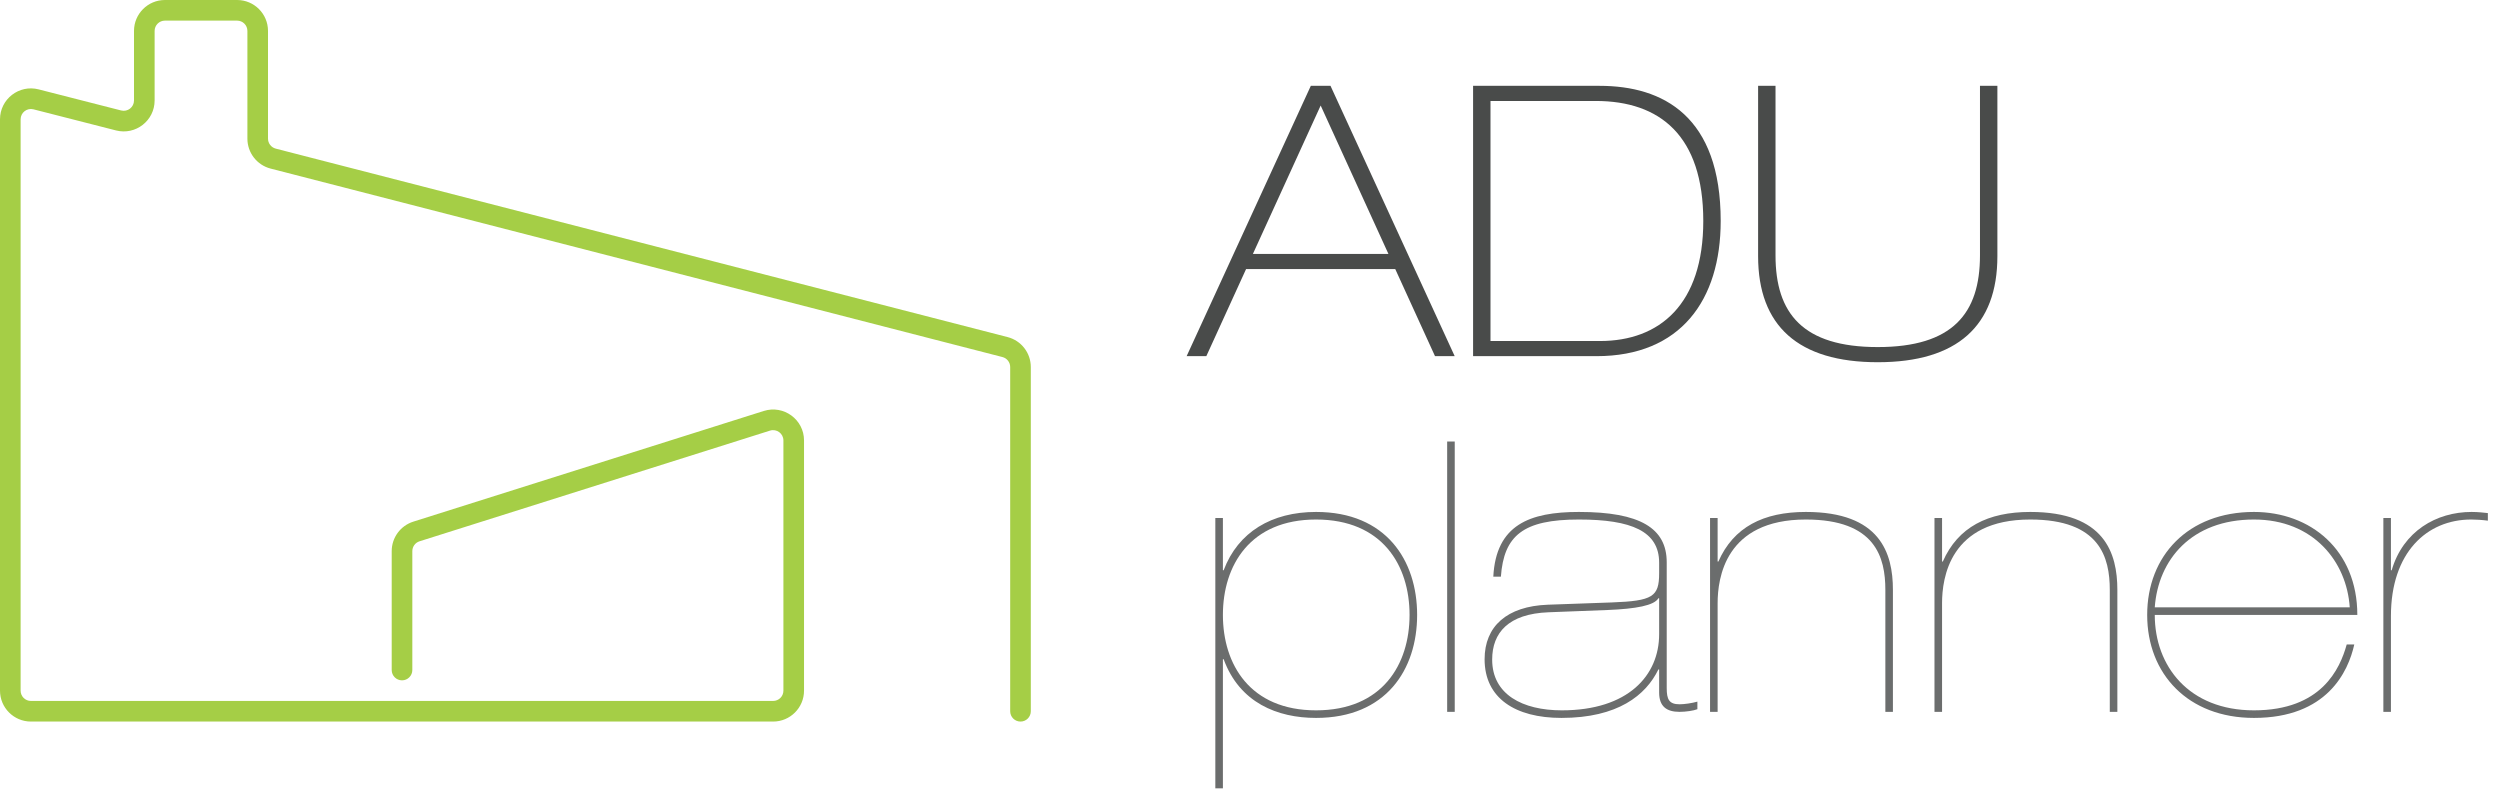 <svg width="198" height="63" viewBox="0 0 198 63" fill="none" xmlns="http://www.w3.org/2000/svg">
<path fill-rule="evenodd" clip-rule="evenodd" d="M61.23 55.515L2.449 55.515C1.998 55.515 1.633 55.15 1.633 54.699L1.633 9.45C1.633 8.917 2.135 8.527 2.651 8.659L9.19 10.331C10.739 10.727 12.246 9.557 12.246 7.958L12.246 2.449C12.246 1.998 12.611 1.633 13.062 1.633L18.777 1.633C19.228 1.633 19.594 1.998 19.594 2.449L19.594 10.98C19.594 12.098 20.35 13.074 21.432 13.352L79.394 28.278C79.755 28.371 80.007 28.696 80.007 29.069L80.007 56.332C80.007 56.782 80.373 57.148 80.824 57.148C81.275 57.148 81.64 56.782 81.64 56.332L81.64 29.069C81.64 27.951 80.884 26.976 79.802 26.697L21.839 11.771C21.479 11.678 21.226 11.353 21.226 10.98L21.226 2.449C21.226 1.097 20.13 5.86959e-06 18.777 5.98784e-06L13.062 6.48744e-06C11.71 6.6057e-06 10.613 1.097 10.613 2.449L10.613 7.958C10.613 8.491 10.111 8.881 9.595 8.749L3.056 7.078C1.507 6.681 -4.30963e-06 7.852 -4.16986e-06 9.45L2.46518e-05 54.699C2.477e-05 56.051 1.097 57.148 2.449 57.148L61.23 57.148C62.583 57.148 63.679 56.051 63.679 54.699L63.679 34.884C63.679 33.228 62.071 32.05 60.492 32.548L32.735 41.314C31.716 41.636 31.023 42.581 31.023 43.65L31.023 53.066C31.023 53.517 31.389 53.883 31.84 53.883C32.291 53.883 32.656 53.517 32.656 53.066L32.656 43.65C32.656 43.293 32.887 42.978 33.227 42.871L60.984 34.105C61.51 33.939 62.046 34.332 62.046 34.884L62.046 54.699C62.046 55.15 61.681 55.515 61.23 55.515Z" fill="#A5CE46"/>
<path d="M93.981 28.208H95.541L98.689 21.311H110.504L113.653 28.208H115.212L105.376 6.798H103.817L93.981 28.208ZM104.597 8.357L109.964 20.112H99.229L104.597 8.357Z" fill="#494B4A"/>
<path d="M116.668 28.208H126.444C133.101 28.208 136.279 23.77 136.279 17.503C136.279 9.226 131.751 6.798 126.683 6.798H116.668V28.208ZM118.047 7.997H126.384C131.451 7.997 134.9 10.726 134.9 17.503C134.9 24.1 131.451 27.009 126.713 27.009H118.047V7.997Z" fill="#494B4A"/>
<path d="M139.242 20.292C139.242 25.809 142.42 28.688 148.717 28.688C155.015 28.688 158.193 25.809 158.193 20.292V6.798H156.814V20.232C156.814 24.82 154.655 27.488 148.717 27.488C142.78 27.488 140.621 24.82 140.621 20.232V6.798H139.242V20.292Z" fill="#494B4A"/>
<path d="M96.854 48.702C96.854 44.774 99.013 41.146 104.23 41.146C109.478 41.146 111.637 44.774 111.637 48.702C111.637 52.63 109.478 56.259 104.23 56.259C99.013 56.259 96.854 52.63 96.854 48.702ZM96.254 62.436H96.854V52.211H96.914C98.173 55.659 101.172 56.859 104.23 56.859C109.778 56.859 112.237 53.02 112.237 48.702C112.237 44.384 109.778 40.546 104.23 40.546C100.722 40.546 98.053 42.135 96.914 45.164H96.854V41.026H96.254V62.436Z" fill="#6B6D6D"/>
<path d="M114.615 56.379H115.215V34.968H114.615V56.379Z" fill="#6B6D6D"/>
<path d="M134.433 55.569C134.013 55.689 133.413 55.779 133.023 55.779C132.184 55.779 132.004 55.389 132.004 54.49V44.534C132.004 41.835 129.905 40.546 125.047 40.546C121.149 40.546 118.48 41.565 118.27 45.674H118.87C119.109 42.405 120.639 41.146 125.047 41.146C129.215 41.146 131.404 42.075 131.404 44.564V45.404C131.404 47.263 130.894 47.593 127.656 47.713L122.588 47.893C119.349 48.013 117.58 49.602 117.58 52.211C117.58 55.299 120.009 56.859 123.667 56.859C128.135 56.859 130.354 55.059 131.344 53.02H131.404V54.85C131.404 55.959 132.004 56.379 133.023 56.379C133.503 56.379 134.133 56.289 134.433 56.169V55.569ZM131.404 50.232C131.404 53.5 128.945 56.259 123.697 56.259C120.579 56.259 118.18 54.999 118.18 52.241C118.18 50.112 119.469 48.612 122.648 48.492L127.326 48.312C129.575 48.222 131.014 47.953 131.344 47.383H131.404V50.232Z" fill="#6B6D6D"/>
<path d="M135.436 56.379H136.036V47.773C136.036 45.794 136.635 41.146 143.022 41.146C148.54 41.146 149.32 44.144 149.32 46.723V56.379H149.919V46.723C149.919 43.785 148.9 40.546 143.022 40.546C139.664 40.546 137.295 41.745 136.096 44.474H136.036V41.026H135.436V56.379Z" fill="#6B6D6D"/>
<path d="M153.211 56.379H153.811V47.773C153.811 45.794 154.411 41.146 160.798 41.146C166.315 41.146 167.095 44.144 167.095 46.723V56.379H167.695V46.723C167.695 43.785 166.675 40.546 160.798 40.546C157.439 40.546 155.07 41.745 153.871 44.474H153.811V41.026H153.211V56.379Z" fill="#6B6D6D"/>
<path d="M186.7 48.702C186.7 43.545 182.981 40.546 178.513 40.546C173.295 40.546 170.057 44.024 170.057 48.702C170.057 53.38 173.295 56.859 178.513 56.859C184.301 56.859 185.98 53.2 186.46 51.041H185.86C185.32 52.99 183.851 56.259 178.513 56.259C173.355 56.259 170.657 52.751 170.657 48.702H186.7ZM170.657 48.102C170.927 44.324 173.565 41.146 178.513 41.146C183.221 41.146 185.86 44.474 186.1 48.102H170.657Z" fill="#6B6D6D"/>
<path d="M188.762 56.379H189.362V48.792C189.362 43.755 192.21 41.146 195.719 41.146C196.079 41.146 196.588 41.176 197.038 41.236V40.636C196.738 40.606 196.288 40.546 195.749 40.546C192.96 40.546 190.321 42.075 189.422 45.164H189.362V41.026H188.762V56.379Z" fill="#6B6D6D"/>
</svg>
